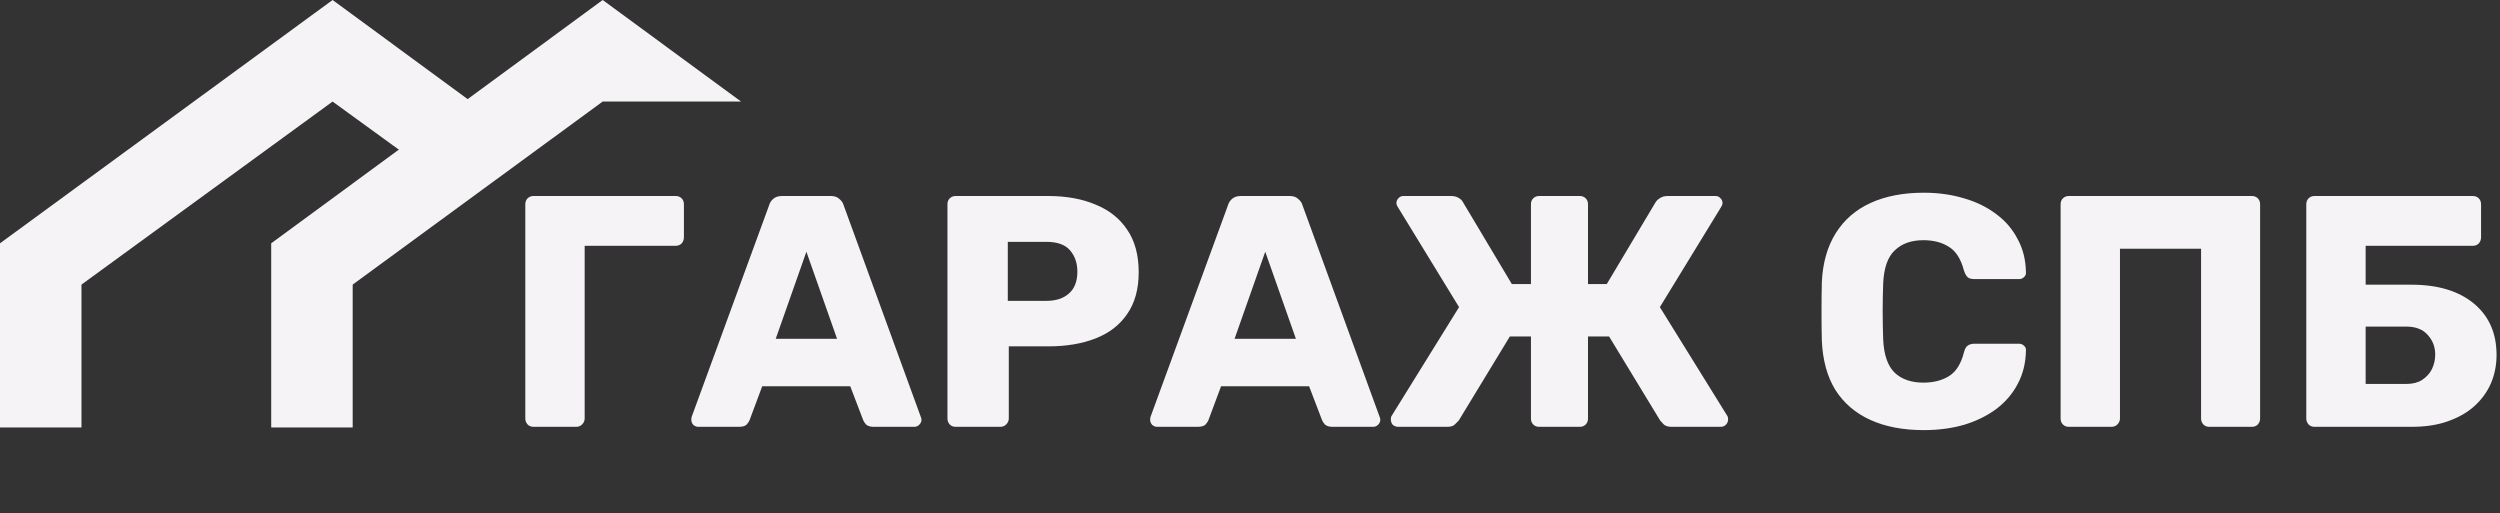 <svg width="224" height="46" viewBox="0 0 224 46" fill="none" xmlns="http://www.w3.org/2000/svg">
<rect x="0" y="0" width="224" height="46" fill="#333333" stroke="none"/>
<path d="M47.807 38.243C47.59 38.243 47.413 38.174 47.275 38.036C47.137 37.878 47.068 37.701 47.068 37.504V18.301C47.068 18.084 47.137 17.907 47.275 17.769C47.413 17.631 47.59 17.562 47.807 17.562H60.54C60.757 17.562 60.934 17.631 61.072 17.769C61.21 17.907 61.279 18.084 61.279 18.301V21.255C61.279 21.472 61.21 21.659 61.072 21.816C60.934 21.954 60.757 22.023 60.54 22.023H52.386V37.504C52.386 37.701 52.307 37.878 52.15 38.036C52.012 38.174 51.834 38.243 51.618 38.243H47.807ZM62.562 38.243C62.405 38.243 62.257 38.184 62.119 38.065C62.001 37.928 61.942 37.78 61.942 37.622C61.942 37.524 61.952 37.435 61.971 37.356L68.914 18.389C68.973 18.173 69.091 17.986 69.269 17.828C69.466 17.651 69.732 17.562 70.066 17.562H74.439C74.774 17.562 75.03 17.651 75.207 17.828C75.404 17.986 75.532 18.173 75.591 18.389L82.504 37.356C82.544 37.435 82.563 37.524 82.563 37.622C82.563 37.78 82.495 37.928 82.357 38.065C82.238 38.184 82.091 38.243 81.913 38.243H78.28C77.984 38.243 77.758 38.174 77.6 38.036C77.462 37.878 77.374 37.74 77.334 37.622L76.182 34.609H68.294L67.171 37.622C67.132 37.74 67.043 37.878 66.905 38.036C66.767 38.174 66.531 38.243 66.196 38.243H62.562ZM69.505 30.355H75L72.253 22.555L69.505 30.355ZM85.631 38.243C85.414 38.243 85.237 38.174 85.099 38.036C84.961 37.878 84.892 37.701 84.892 37.504V18.301C84.892 18.084 84.961 17.907 85.099 17.769C85.237 17.631 85.414 17.562 85.631 17.562H93.903C95.538 17.562 96.956 17.818 98.157 18.33C99.378 18.823 100.324 19.571 100.993 20.576C101.683 21.58 102.027 22.85 102.027 24.387C102.027 25.903 101.683 27.154 100.993 28.139C100.324 29.123 99.378 29.852 98.157 30.325C96.956 30.798 95.538 31.034 93.903 31.034H90.387V37.504C90.387 37.701 90.308 37.878 90.151 38.036C90.013 38.174 89.836 38.243 89.619 38.243H85.631ZM90.299 26.957H93.755C94.602 26.957 95.272 26.74 95.764 26.307C96.276 25.874 96.532 25.214 96.532 24.328C96.532 23.579 96.316 22.949 95.882 22.437C95.449 21.925 94.74 21.669 93.755 21.669H90.299V26.957ZM103.675 38.243C103.518 38.243 103.37 38.184 103.232 38.065C103.114 37.928 103.055 37.78 103.055 37.622C103.055 37.524 103.065 37.435 103.085 37.356L110.027 18.389C110.086 18.173 110.205 17.986 110.382 17.828C110.579 17.651 110.845 17.562 111.179 17.562H115.552C115.887 17.562 116.143 17.651 116.32 17.828C116.517 17.986 116.645 18.173 116.704 18.389L123.617 37.356C123.657 37.435 123.676 37.524 123.676 37.622C123.676 37.78 123.608 37.928 123.47 38.065C123.351 38.184 123.204 38.243 123.026 38.243H119.393C119.097 38.243 118.871 38.174 118.713 38.036C118.575 37.878 118.487 37.74 118.447 37.622L117.295 34.609H109.407L108.284 37.622C108.245 37.74 108.156 37.878 108.018 38.036C107.88 38.174 107.644 38.243 107.309 38.243H103.675ZM110.618 30.355H116.113L113.366 22.555L110.618 30.355ZM125.296 38.243C125.099 38.243 124.932 38.184 124.794 38.065C124.676 37.928 124.617 37.76 124.617 37.563C124.617 37.425 124.646 37.317 124.705 37.238L130.732 27.518L125.237 18.537C125.158 18.419 125.119 18.301 125.119 18.183C125.119 18.025 125.178 17.887 125.296 17.769C125.414 17.631 125.562 17.562 125.739 17.562H129.993C130.289 17.562 130.525 17.621 130.703 17.739C130.88 17.838 131.008 17.966 131.087 18.123L135.459 25.45H137.173V18.301C137.173 18.084 137.242 17.907 137.379 17.769C137.517 17.631 137.695 17.562 137.911 17.562H141.545C141.762 17.562 141.939 17.631 142.077 17.769C142.215 17.907 142.284 18.084 142.284 18.301V25.45H143.968L148.34 18.123C148.439 17.966 148.576 17.838 148.754 17.739C148.931 17.621 149.158 17.562 149.433 17.562H153.717C153.894 17.562 154.042 17.631 154.16 17.769C154.278 17.887 154.338 18.025 154.338 18.183C154.338 18.301 154.298 18.419 154.219 18.537L148.724 27.518L154.751 37.238C154.81 37.317 154.84 37.425 154.84 37.563C154.84 37.76 154.771 37.928 154.633 38.065C154.515 38.184 154.357 38.243 154.16 38.243H149.788C149.473 38.243 149.236 38.174 149.079 38.036C148.941 37.878 148.833 37.76 148.754 37.681L144.174 30.148H142.284V37.504C142.284 37.721 142.215 37.898 142.077 38.036C141.939 38.174 141.762 38.243 141.545 38.243H137.911C137.695 38.243 137.517 38.174 137.379 38.036C137.242 37.898 137.173 37.721 137.173 37.504V30.148H135.282L130.703 37.681C130.624 37.76 130.506 37.878 130.348 38.036C130.21 38.174 129.984 38.243 129.669 38.243H125.296ZM172.366 38.538C170.514 38.538 168.919 38.233 167.58 37.622C166.24 37.012 165.197 36.115 164.448 34.934C163.719 33.752 163.316 32.285 163.237 30.532C163.217 29.724 163.207 28.858 163.207 27.932C163.207 27.006 163.217 26.12 163.237 25.273C163.316 23.559 163.729 22.102 164.478 20.901C165.226 19.699 166.27 18.793 167.609 18.183C168.949 17.572 170.534 17.267 172.366 17.267C173.666 17.267 174.867 17.434 175.97 17.769C177.073 18.084 178.038 18.557 178.865 19.187C179.693 19.798 180.333 20.546 180.786 21.432C181.258 22.299 181.505 23.284 181.524 24.387C181.544 24.564 181.485 24.712 181.347 24.83C181.229 24.948 181.081 25.007 180.904 25.007H176.916C176.66 25.007 176.463 24.958 176.325 24.859C176.187 24.741 176.069 24.534 175.97 24.239C175.694 23.195 175.241 22.486 174.611 22.112C174.001 21.718 173.242 21.521 172.336 21.521C171.253 21.521 170.396 21.826 169.766 22.437C169.136 23.028 168.791 24.022 168.732 25.421C168.673 27.036 168.673 28.69 168.732 30.384C168.791 31.782 169.136 32.787 169.766 33.398C170.396 33.988 171.253 34.284 172.336 34.284C173.242 34.284 174.01 34.087 174.641 33.693C175.271 33.299 175.714 32.59 175.97 31.566C176.049 31.27 176.157 31.073 176.295 30.975C176.453 30.857 176.66 30.798 176.916 30.798H180.904C181.081 30.798 181.229 30.857 181.347 30.975C181.485 31.093 181.544 31.241 181.524 31.418C181.505 32.521 181.258 33.516 180.786 34.402C180.333 35.269 179.693 36.017 178.865 36.647C178.038 37.258 177.073 37.731 175.97 38.065C174.867 38.38 173.666 38.538 172.366 38.538ZM185.369 38.243C185.153 38.243 184.976 38.174 184.838 38.036C184.7 37.898 184.631 37.721 184.631 37.504V18.301C184.631 18.084 184.7 17.907 184.838 17.769C184.976 17.631 185.153 17.562 185.369 17.562H201.766C201.983 17.562 202.16 17.631 202.298 17.769C202.436 17.907 202.505 18.084 202.505 18.301V37.504C202.505 37.701 202.436 37.878 202.298 38.036C202.16 38.174 201.983 38.243 201.766 38.243H197.955C197.738 38.243 197.561 38.174 197.423 38.036C197.285 37.878 197.216 37.701 197.216 37.504V22.289H189.949V37.504C189.949 37.701 189.87 37.878 189.712 38.036C189.575 38.174 189.397 38.243 189.181 38.243H185.369ZM207.383 38.243C207.166 38.243 206.989 38.174 206.851 38.036C206.713 37.878 206.644 37.701 206.644 37.504V18.301C206.644 18.084 206.713 17.907 206.851 17.769C206.989 17.631 207.166 17.562 207.383 17.562H221.564C221.781 17.562 221.958 17.631 222.096 17.769C222.234 17.907 222.303 18.084 222.303 18.301V21.255C222.303 21.472 222.234 21.659 222.096 21.816C221.958 21.954 221.781 22.023 221.564 22.023H211.962V25.509H216.069C218.432 25.509 220.294 26.071 221.653 27.193C223.012 28.316 223.691 29.852 223.691 31.802C223.691 32.708 223.524 33.555 223.189 34.343C222.854 35.111 222.362 35.791 221.712 36.381C221.081 36.953 220.294 37.406 219.348 37.74C218.422 38.075 217.329 38.243 216.069 38.243H207.383ZM211.962 34.402H215.596C216.167 34.402 216.64 34.284 217.014 34.047C217.408 33.791 217.704 33.466 217.901 33.072C218.097 32.659 218.196 32.226 218.196 31.773C218.196 31.083 217.969 30.492 217.516 30C217.083 29.508 216.443 29.261 215.596 29.261H211.962V34.402Z" fill="#F5F3F6"/>
<path d="M7.3 38.3V25.5L29.8 9.1L36 13.6L42.2 9.1L29.8 0L0 21.8V38.3H7.3Z" fill="#F5F3F6"/>
<path d="M31.6 38.3V25.5L54 9.1H66.4L54 0L24.3 21.8V38.3H31.6Z" fill="#F5F3F6"/>
</svg>
